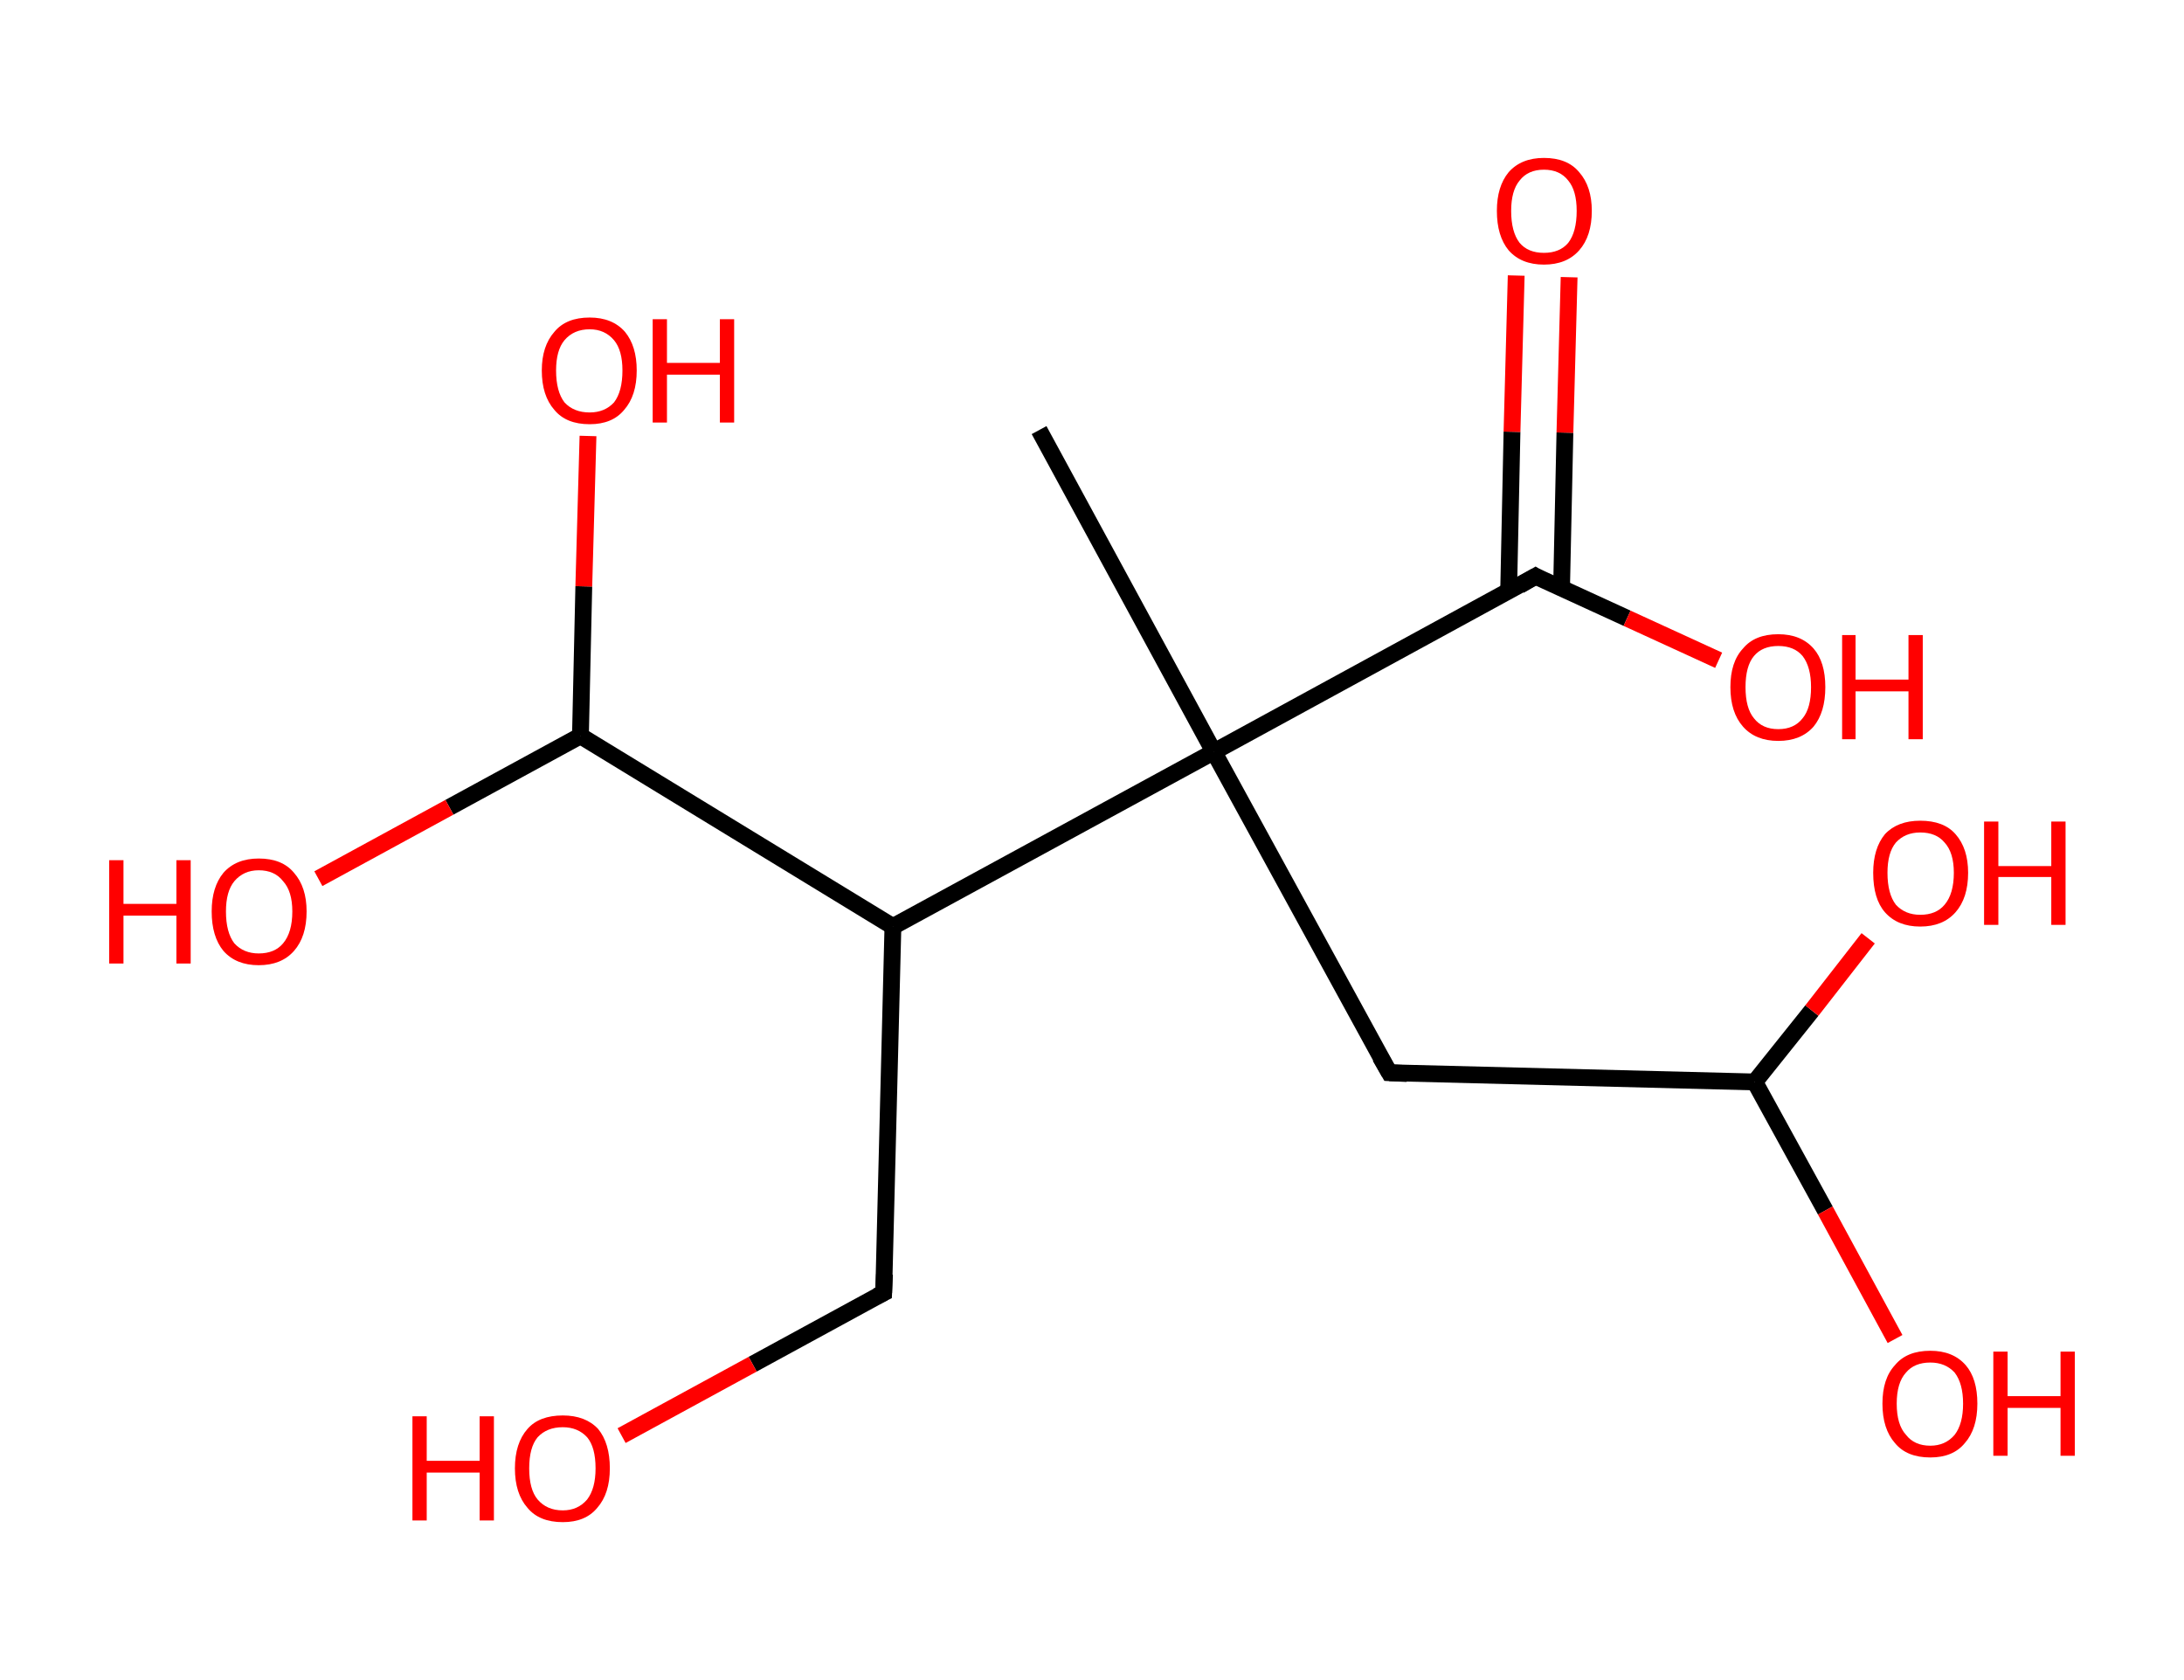 <?xml version='1.0' encoding='ASCII' standalone='yes'?>
<svg xmlns="http://www.w3.org/2000/svg" xmlns:rdkit="http://www.rdkit.org/xml" xmlns:xlink="http://www.w3.org/1999/xlink" version="1.1" baseProfile="full" xml:space="preserve" width="260px" height="200px" viewBox="0 0 260 200">
<!-- END OF HEADER -->
<rect style="opacity:1.0;fill:#FFFFFF;stroke:none" width="260.0" height="200.0" x="0.0" y="0.0"> </rect>
<path class="bond-0 atom-0 atom-1" d="M 123.7,51.2 L 144.5,89.5" style="fill:none;fill-rule:evenodd;stroke:#000000;stroke-width:2.0px;stroke-linecap:butt;stroke-linejoin:miter;stroke-opacity:1"/>
<path class="bond-1 atom-1 atom-2" d="M 144.5,89.5 L 165.4,127.7" style="fill:none;fill-rule:evenodd;stroke:#000000;stroke-width:2.0px;stroke-linecap:butt;stroke-linejoin:miter;stroke-opacity:1"/>
<path class="bond-2 atom-2 atom-3" d="M 165.4,127.7 L 208.9,128.8" style="fill:none;fill-rule:evenodd;stroke:#000000;stroke-width:2.0px;stroke-linecap:butt;stroke-linejoin:miter;stroke-opacity:1"/>
<path class="bond-3 atom-3 atom-4" d="M 208.9,128.8 L 215.7,120.3" style="fill:none;fill-rule:evenodd;stroke:#000000;stroke-width:2.0px;stroke-linecap:butt;stroke-linejoin:miter;stroke-opacity:1"/>
<path class="bond-3 atom-3 atom-4" d="M 215.7,120.3 L 222.4,111.7" style="fill:none;fill-rule:evenodd;stroke:#FF0000;stroke-width:2.0px;stroke-linecap:butt;stroke-linejoin:miter;stroke-opacity:1"/>
<path class="bond-4 atom-3 atom-5" d="M 208.9,128.8 L 217.3,144.1" style="fill:none;fill-rule:evenodd;stroke:#000000;stroke-width:2.0px;stroke-linecap:butt;stroke-linejoin:miter;stroke-opacity:1"/>
<path class="bond-4 atom-3 atom-5" d="M 217.3,144.1 L 225.6,159.4" style="fill:none;fill-rule:evenodd;stroke:#FF0000;stroke-width:2.0px;stroke-linecap:butt;stroke-linejoin:miter;stroke-opacity:1"/>
<path class="bond-5 atom-1 atom-6" d="M 144.5,89.5 L 182.8,68.6" style="fill:none;fill-rule:evenodd;stroke:#000000;stroke-width:2.0px;stroke-linecap:butt;stroke-linejoin:miter;stroke-opacity:1"/>
<path class="bond-6 atom-6 atom-7" d="M 185.9,70.0 L 186.3,51.5" style="fill:none;fill-rule:evenodd;stroke:#000000;stroke-width:2.0px;stroke-linecap:butt;stroke-linejoin:miter;stroke-opacity:1"/>
<path class="bond-6 atom-6 atom-7" d="M 186.3,51.5 L 186.8,33.0" style="fill:none;fill-rule:evenodd;stroke:#FF0000;stroke-width:2.0px;stroke-linecap:butt;stroke-linejoin:miter;stroke-opacity:1"/>
<path class="bond-6 atom-6 atom-7" d="M 179.6,70.4 L 180.0,51.4" style="fill:none;fill-rule:evenodd;stroke:#000000;stroke-width:2.0px;stroke-linecap:butt;stroke-linejoin:miter;stroke-opacity:1"/>
<path class="bond-6 atom-6 atom-7" d="M 180.0,51.4 L 180.5,32.8" style="fill:none;fill-rule:evenodd;stroke:#FF0000;stroke-width:2.0px;stroke-linecap:butt;stroke-linejoin:miter;stroke-opacity:1"/>
<path class="bond-7 atom-6 atom-8" d="M 182.8,68.6 L 193.7,73.6" style="fill:none;fill-rule:evenodd;stroke:#000000;stroke-width:2.0px;stroke-linecap:butt;stroke-linejoin:miter;stroke-opacity:1"/>
<path class="bond-7 atom-6 atom-8" d="M 193.7,73.6 L 204.6,78.6" style="fill:none;fill-rule:evenodd;stroke:#FF0000;stroke-width:2.0px;stroke-linecap:butt;stroke-linejoin:miter;stroke-opacity:1"/>
<path class="bond-8 atom-1 atom-9" d="M 144.5,89.5 L 106.3,110.3" style="fill:none;fill-rule:evenodd;stroke:#000000;stroke-width:2.0px;stroke-linecap:butt;stroke-linejoin:miter;stroke-opacity:1"/>
<path class="bond-9 atom-9 atom-10" d="M 106.3,110.3 L 105.2,153.9" style="fill:none;fill-rule:evenodd;stroke:#000000;stroke-width:2.0px;stroke-linecap:butt;stroke-linejoin:miter;stroke-opacity:1"/>
<path class="bond-10 atom-10 atom-11" d="M 105.2,153.9 L 89.6,162.4" style="fill:none;fill-rule:evenodd;stroke:#000000;stroke-width:2.0px;stroke-linecap:butt;stroke-linejoin:miter;stroke-opacity:1"/>
<path class="bond-10 atom-10 atom-11" d="M 89.6,162.4 L 74.0,170.9" style="fill:none;fill-rule:evenodd;stroke:#FF0000;stroke-width:2.0px;stroke-linecap:butt;stroke-linejoin:miter;stroke-opacity:1"/>
<path class="bond-11 atom-9 atom-12" d="M 106.3,110.3 L 69.1,87.6" style="fill:none;fill-rule:evenodd;stroke:#000000;stroke-width:2.0px;stroke-linecap:butt;stroke-linejoin:miter;stroke-opacity:1"/>
<path class="bond-12 atom-12 atom-13" d="M 69.1,87.6 L 53.5,96.1" style="fill:none;fill-rule:evenodd;stroke:#000000;stroke-width:2.0px;stroke-linecap:butt;stroke-linejoin:miter;stroke-opacity:1"/>
<path class="bond-12 atom-12 atom-13" d="M 53.5,96.1 L 37.9,104.6" style="fill:none;fill-rule:evenodd;stroke:#FF0000;stroke-width:2.0px;stroke-linecap:butt;stroke-linejoin:miter;stroke-opacity:1"/>
<path class="bond-13 atom-12 atom-14" d="M 69.1,87.6 L 69.5,69.8" style="fill:none;fill-rule:evenodd;stroke:#000000;stroke-width:2.0px;stroke-linecap:butt;stroke-linejoin:miter;stroke-opacity:1"/>
<path class="bond-13 atom-12 atom-14" d="M 69.5,69.8 L 70.0,51.9" style="fill:none;fill-rule:evenodd;stroke:#FF0000;stroke-width:2.0px;stroke-linecap:butt;stroke-linejoin:miter;stroke-opacity:1"/>
<path d="M 164.3,125.8 L 165.4,127.7 L 167.5,127.8" style="fill:none;stroke:#000000;stroke-width:2.0px;stroke-linecap:butt;stroke-linejoin:miter;stroke-opacity:1;"/>
<path d="M 180.9,69.7 L 182.8,68.6 L 183.3,68.9" style="fill:none;stroke:#000000;stroke-width:2.0px;stroke-linecap:butt;stroke-linejoin:miter;stroke-opacity:1;"/>
<path d="M 105.3,151.7 L 105.2,153.9 L 104.4,154.3" style="fill:none;stroke:#000000;stroke-width:2.0px;stroke-linecap:butt;stroke-linejoin:miter;stroke-opacity:1;"/>
<path class="atom-4" d="M 223.0 103.9 Q 223.0 101.0, 224.4 99.3 Q 225.9 97.7, 228.6 97.7 Q 231.4 97.7, 232.8 99.3 Q 234.3 101.0, 234.3 103.9 Q 234.3 106.9, 232.8 108.6 Q 231.3 110.3, 228.6 110.3 Q 225.9 110.3, 224.4 108.6 Q 223.0 107.0, 223.0 103.9 M 228.6 108.9 Q 230.5 108.9, 231.5 107.7 Q 232.6 106.4, 232.6 103.9 Q 232.6 101.5, 231.5 100.3 Q 230.5 99.1, 228.6 99.1 Q 226.8 99.1, 225.7 100.3 Q 224.7 101.5, 224.7 103.9 Q 224.7 106.4, 225.7 107.7 Q 226.8 108.9, 228.6 108.9 " fill="#FF0000"/>
<path class="atom-4" d="M 236.2 97.8 L 237.9 97.8 L 237.9 103.1 L 244.2 103.1 L 244.2 97.8 L 245.9 97.8 L 245.9 110.1 L 244.2 110.1 L 244.2 104.4 L 237.9 104.4 L 237.9 110.1 L 236.2 110.1 L 236.2 97.8 " fill="#FF0000"/>
<path class="atom-5" d="M 224.1 167.1 Q 224.1 164.1, 225.6 162.5 Q 227.0 160.8, 229.8 160.8 Q 232.5 160.8, 234.0 162.5 Q 235.4 164.1, 235.4 167.1 Q 235.4 170.1, 233.9 171.8 Q 232.5 173.5, 229.8 173.5 Q 227.0 173.5, 225.6 171.8 Q 224.1 170.1, 224.1 167.1 M 229.8 172.1 Q 231.6 172.1, 232.7 170.8 Q 233.7 169.5, 233.7 167.1 Q 233.7 164.7, 232.7 163.4 Q 231.6 162.2, 229.8 162.2 Q 227.9 162.2, 226.9 163.4 Q 225.8 164.6, 225.8 167.1 Q 225.8 169.6, 226.9 170.8 Q 227.9 172.1, 229.8 172.1 " fill="#FF0000"/>
<path class="atom-5" d="M 237.3 160.9 L 239.0 160.9 L 239.0 166.2 L 245.3 166.2 L 245.3 160.9 L 247.0 160.9 L 247.0 173.3 L 245.3 173.3 L 245.3 167.6 L 239.0 167.6 L 239.0 173.3 L 237.3 173.3 L 237.3 160.9 " fill="#FF0000"/>
<path class="atom-7" d="M 178.2 25.1 Q 178.2 22.2, 179.6 20.5 Q 181.1 18.8, 183.8 18.8 Q 186.6 18.8, 188.0 20.5 Q 189.5 22.2, 189.5 25.1 Q 189.5 28.1, 188.0 29.8 Q 186.5 31.5, 183.8 31.5 Q 181.1 31.5, 179.6 29.8 Q 178.2 28.1, 178.2 25.1 M 183.8 30.1 Q 185.7 30.1, 186.7 28.9 Q 187.7 27.6, 187.7 25.1 Q 187.7 22.7, 186.7 21.5 Q 185.7 20.2, 183.8 20.2 Q 181.9 20.2, 180.9 21.5 Q 179.9 22.7, 179.9 25.1 Q 179.9 27.6, 180.9 28.9 Q 181.9 30.1, 183.8 30.1 " fill="#FF0000"/>
<path class="atom-8" d="M 206.0 81.8 Q 206.0 78.8, 207.5 77.2 Q 208.9 75.5, 211.7 75.5 Q 214.4 75.5, 215.9 77.2 Q 217.3 78.8, 217.3 81.8 Q 217.3 84.8, 215.9 86.5 Q 214.4 88.2, 211.7 88.2 Q 209.0 88.2, 207.5 86.5 Q 206.0 84.8, 206.0 81.8 M 211.7 86.8 Q 213.6 86.8, 214.6 85.5 Q 215.6 84.3, 215.6 81.8 Q 215.6 79.4, 214.6 78.1 Q 213.6 76.9, 211.7 76.9 Q 209.8 76.9, 208.8 78.1 Q 207.8 79.3, 207.8 81.8 Q 207.8 84.3, 208.8 85.5 Q 209.8 86.8, 211.7 86.8 " fill="#FF0000"/>
<path class="atom-8" d="M 219.3 75.6 L 220.9 75.6 L 220.9 80.9 L 227.2 80.9 L 227.2 75.6 L 228.9 75.6 L 228.9 88.0 L 227.2 88.0 L 227.2 82.3 L 220.9 82.3 L 220.9 88.0 L 219.3 88.0 L 219.3 75.6 " fill="#FF0000"/>
<path class="atom-11" d="M 49.1 168.6 L 50.8 168.6 L 50.8 173.9 L 57.1 173.9 L 57.1 168.6 L 58.8 168.6 L 58.8 181.0 L 57.1 181.0 L 57.1 175.3 L 50.8 175.3 L 50.8 181.0 L 49.1 181.0 L 49.1 168.6 " fill="#FF0000"/>
<path class="atom-11" d="M 61.3 174.8 Q 61.3 171.8, 62.8 170.1 Q 64.2 168.5, 67.0 168.5 Q 69.7 168.5, 71.2 170.1 Q 72.6 171.8, 72.6 174.8 Q 72.6 177.8, 71.1 179.5 Q 69.7 181.2, 67.0 181.2 Q 64.2 181.2, 62.8 179.5 Q 61.3 177.8, 61.3 174.8 M 67.0 179.8 Q 68.8 179.8, 69.9 178.5 Q 70.9 177.2, 70.9 174.8 Q 70.9 172.3, 69.9 171.1 Q 68.8 169.9, 67.0 169.9 Q 65.1 169.9, 64.0 171.1 Q 63.0 172.3, 63.0 174.8 Q 63.0 177.3, 64.0 178.5 Q 65.1 179.8, 67.0 179.8 " fill="#FF0000"/>
<path class="atom-13" d="M 13.0 102.4 L 14.7 102.4 L 14.7 107.6 L 21.0 107.6 L 21.0 102.4 L 22.7 102.4 L 22.7 114.7 L 21.0 114.7 L 21.0 109.0 L 14.7 109.0 L 14.7 114.7 L 13.0 114.7 L 13.0 102.4 " fill="#FF0000"/>
<path class="atom-13" d="M 25.2 108.5 Q 25.2 105.6, 26.6 103.9 Q 28.1 102.2, 30.8 102.2 Q 33.6 102.2, 35.0 103.9 Q 36.5 105.6, 36.5 108.5 Q 36.5 111.5, 35.0 113.2 Q 33.5 114.9, 30.8 114.9 Q 28.1 114.9, 26.6 113.2 Q 25.2 111.5, 25.2 108.5 M 30.8 113.5 Q 32.7 113.5, 33.7 112.3 Q 34.8 111.0, 34.8 108.5 Q 34.8 106.1, 33.7 104.9 Q 32.7 103.6, 30.8 103.6 Q 29.0 103.6, 27.9 104.9 Q 26.9 106.1, 26.9 108.5 Q 26.9 111.0, 27.9 112.3 Q 29.0 113.5, 30.8 113.5 " fill="#FF0000"/>
<path class="atom-14" d="M 64.5 44.1 Q 64.5 41.2, 66.0 39.5 Q 67.4 37.8, 70.2 37.8 Q 72.9 37.8, 74.4 39.5 Q 75.8 41.2, 75.8 44.1 Q 75.8 47.1, 74.3 48.8 Q 72.9 50.5, 70.2 50.5 Q 67.4 50.5, 66.0 48.8 Q 64.5 47.1, 64.5 44.1 M 70.2 49.1 Q 72.0 49.1, 73.1 47.9 Q 74.1 46.6, 74.1 44.1 Q 74.1 41.7, 73.1 40.5 Q 72.0 39.2, 70.2 39.2 Q 68.3 39.2, 67.2 40.5 Q 66.2 41.7, 66.2 44.1 Q 66.2 46.6, 67.2 47.9 Q 68.3 49.1, 70.2 49.1 " fill="#FF0000"/>
<path class="atom-14" d="M 77.7 38.0 L 79.4 38.0 L 79.4 43.2 L 85.7 43.2 L 85.7 38.0 L 87.4 38.0 L 87.4 50.3 L 85.7 50.3 L 85.7 44.6 L 79.4 44.6 L 79.4 50.3 L 77.7 50.3 L 77.7 38.0 " fill="#FF0000"/>
</svg>
